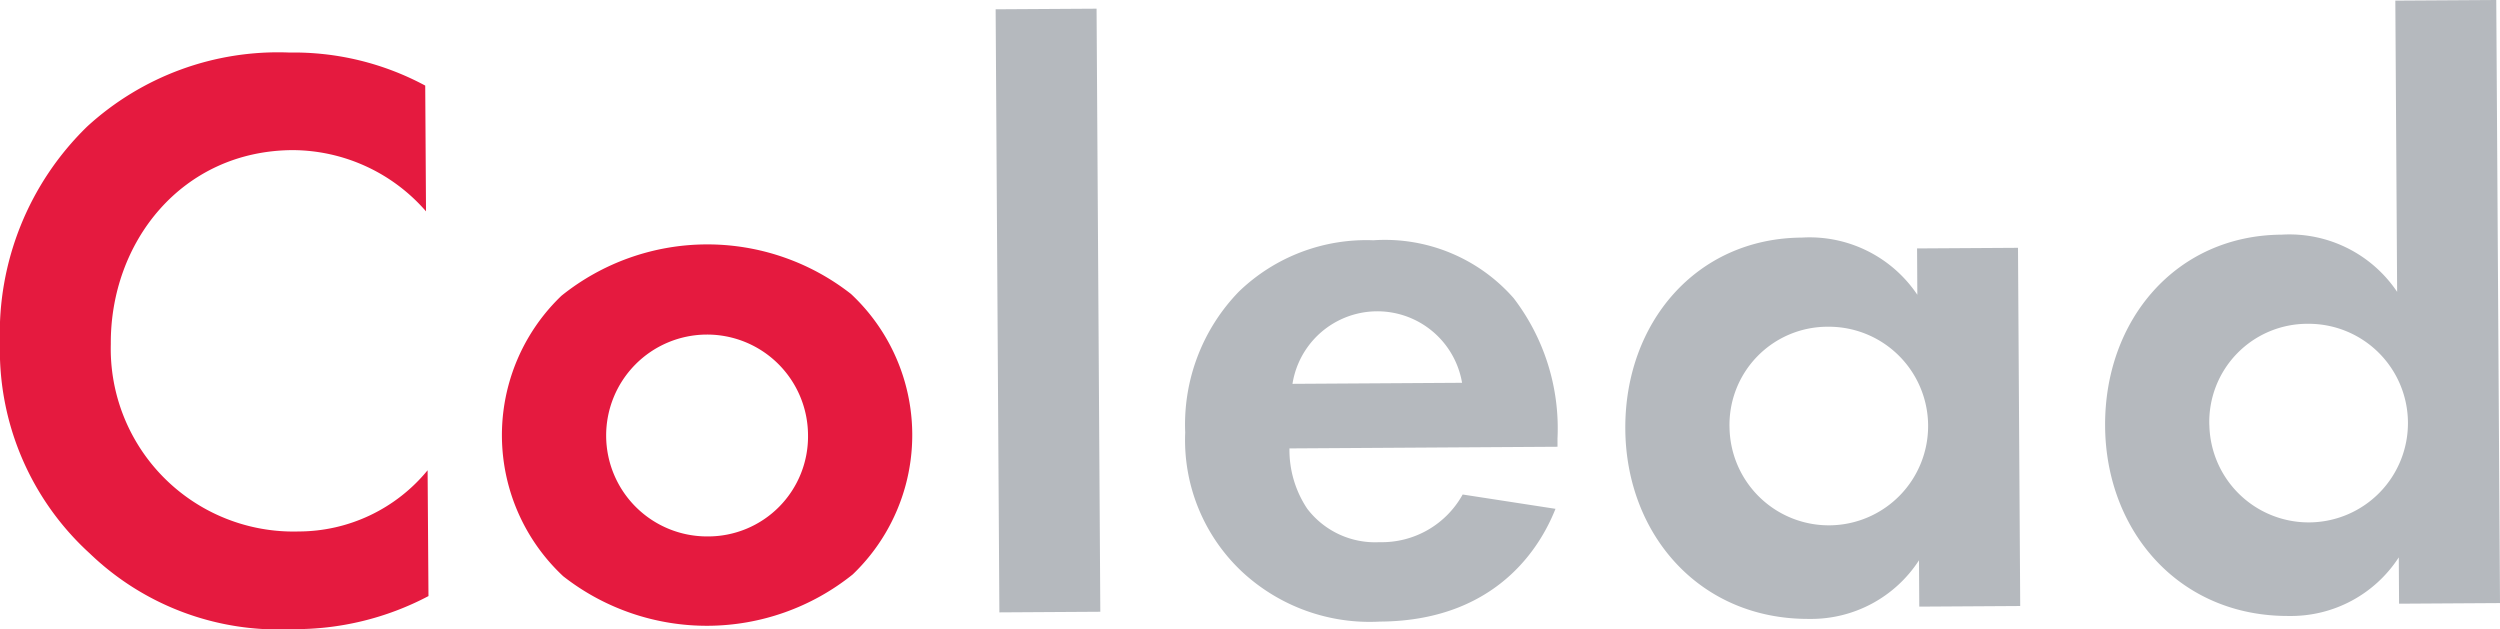 <svg xmlns="http://www.w3.org/2000/svg" width="121" height="30.453" viewBox="0 0 121 30.453"><g transform="translate(-78.986 -211.576)"><path d="M99.724,252.26a13.827,13.827,0,0,1-6.6,1.6,13.167,13.167,0,0,1-9.793-3.663,13.311,13.311,0,0,1-4.348-10.183,13.965,13.965,0,0,1,4.219-10.477,13.67,13.67,0,0,1,9.788-3.584,13.426,13.426,0,0,1,6.577,1.6l.038,6.086a8.59,8.59,0,0,0-6.465-2.963c-5.365.033-8.821,4.459-8.791,9.384a8.846,8.846,0,0,0,9.105,9.073,8.087,8.087,0,0,0,6.228-2.962Z" transform="translate(0 -11.834)" fill="#e51a3f"/><path d="M233.188,280.834a9.341,9.341,0,0,1,.084,13.574,11.273,11.273,0,0,1-14.014.087,9.341,9.341,0,0,1-.084-13.574,11.273,11.273,0,0,1,14.014-.087Zm-2.08,6.82a4.885,4.885,0,1,0-4.855,4.915A4.837,4.837,0,0,0,231.108,287.653Z" transform="translate(-113.014 -55.03)" fill="#e51a3f"/><path d="M356.243,213.95l.181,29.189-4.885.03-.181-29.189Z" transform="translate(-224.183 -1.954)" fill="#b5b9be"/><path d="M421.142,290.3c-.513,1.285-2.449,5.421-8.495,5.458a9.075,9.075,0,0,1-6.662-2.4,8.736,8.736,0,0,1-2.765-6.75,9.233,9.233,0,0,1,2.6-6.823,8.883,8.883,0,0,1,6.511-2.483,8.287,8.287,0,0,1,6.784,2.8,10.364,10.364,0,0,1,2.124,6.794l0,.4-12.973.08a5.117,5.117,0,0,0,.859,2.918,4.127,4.127,0,0,0,3.494,1.62,4.47,4.47,0,0,0,4.03-2.307Zm-4.522-6.1a4.159,4.159,0,0,0-8.208.051Z" transform="translate(-266.87 -54.097)" fill="#b5b9be"/><path d="M537.734,277.1l4.885-.03.107,17.337-4.885.03-.014-2.242a6.219,6.219,0,0,1-5.308,2.836c-5.325.033-8.875-4.109-8.906-9.194-.032-5.125,3.426-9.231,8.551-9.262a6.28,6.28,0,0,1,5.583,2.768Zm-9.076,8.705a4.806,4.806,0,1,0,4.774-4.915A4.748,4.748,0,0,0,528.658,285.807Z" transform="translate(-365.962 -53.5)" fill="#b5b9be"/><path d="M668.919,211.606l4.885-.03.181,29.189-4.885.03-.014-2.242a6.219,6.219,0,0,1-5.308,2.836c-5.325.033-8.875-4.109-8.906-9.194-.032-5.125,3.426-9.231,8.551-9.262a6.28,6.28,0,0,1,5.583,2.768Zm-9,20.557a4.806,4.806,0,1,0,4.775-4.915A4.748,4.748,0,0,0,659.917,232.163Z" transform="translate(-473.999 0)" fill="#b5b9be"/></g></svg>